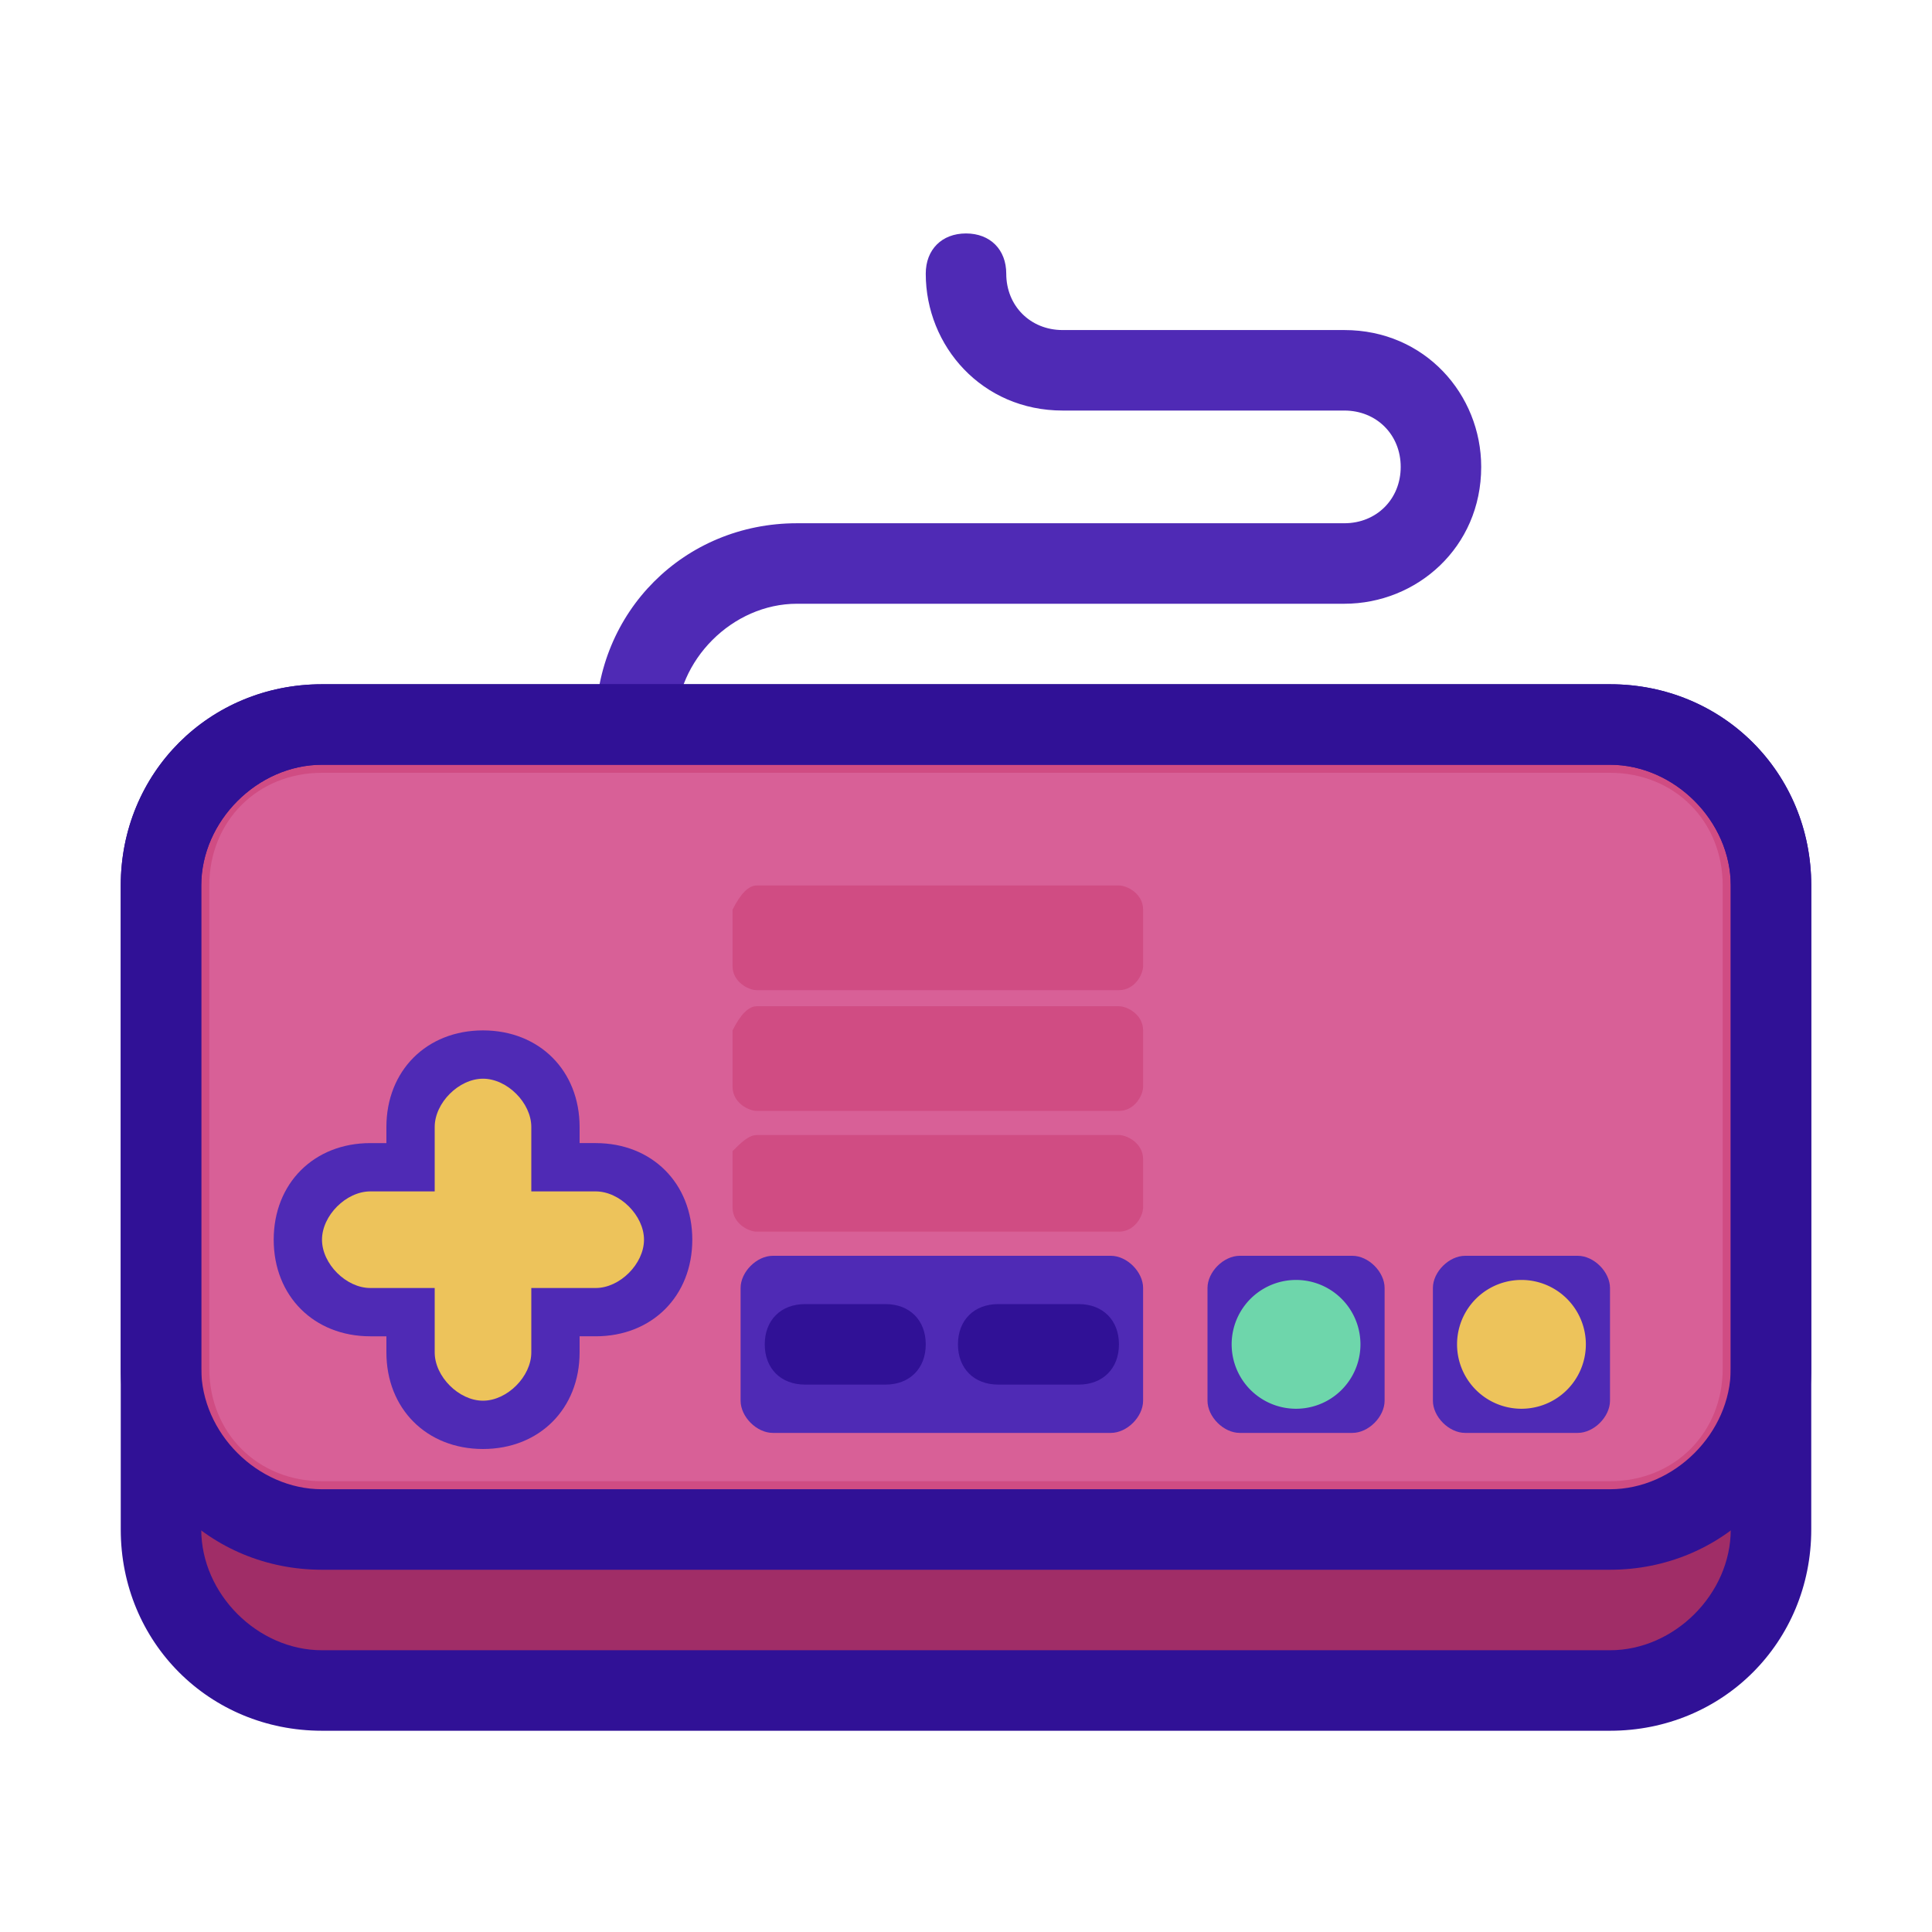 <svg t="1688358271493" class="icon" viewBox="0 0 1024 1024" version="1.1" xmlns="http://www.w3.org/2000/svg" p-id="1480" width="200" height="200"><path d="M337.067 443.733c-12.8 0-21.333-8.533-21.333-21.333V384c0-59.733 46.933-106.667 106.667-106.667h290.133c17.067 0 29.867-12.8 29.867-29.867 0-17.067-12.8-29.867-29.867-29.867h-149.333c-42.667 0-72.533-34.133-72.533-72.533 0-12.8 8.533-21.333 21.333-21.333s21.333 8.533 21.333 21.333c0 17.067 12.8 29.867 29.867 29.867h149.333c42.667 0 72.533 34.133 72.533 72.533 0 42.667-34.133 72.533-72.533 72.533H422.4c-34.133 0-64 29.867-64 64v38.4c0 8.533-8.533 21.333-21.333 21.333z" fill="#4F2AB5" p-id="1481"></path><path d="M170.667 469.333h682.667c46.933 0 85.333 38.4 85.333 85.333v256c0 46.933-38.4 85.333-85.333 85.333H170.667c-46.933 0-85.333-38.4-85.333-85.333v-256c0-46.933 38.4-85.333 85.333-85.333z" fill="#A02D67" p-id="1482"></path><path d="M170.667 384h682.667c46.933 0 85.333 38.4 85.333 85.333v256c0 46.933-38.4 85.333-85.333 85.333H170.667c-46.933 0-85.333-38.4-85.333-85.333v-256c0-46.933 38.4-85.333 85.333-85.333z" fill="#D04C83" p-id="1483"></path><path d="M853.333 832H170.667c-59.733 0-106.667-46.933-106.667-106.667v-256c0-59.733 46.933-106.667 106.667-106.667h682.667c59.733 0 106.667 46.933 106.667 106.667v256c0 59.733-46.933 106.667-106.667 106.667zM170.667 405.333c-34.133 0-64 29.867-64 64v256c0 34.133 29.867 64 64 64h682.667c34.133 0 64-29.867 64-64v-256c0-34.133-29.867-64-64-64H170.667z" fill="#301196" p-id="1484"></path><path d="M853.333 917.333H170.667c-59.733 0-106.667-46.933-106.667-106.667v-341.333c0-59.733 46.933-106.667 106.667-106.667h682.667c59.733 0 106.667 46.933 106.667 106.667v341.333c0 59.733-46.933 106.667-106.667 106.667zM170.667 405.333c-34.133 0-64 29.867-64 64v341.333c0 34.133 29.867 64 64 64h682.667c34.133 0 64-29.867 64-64v-341.333c0-34.133-29.867-64-64-64H170.667z" fill="#301196" p-id="1485"></path><path d="M913.067 469.333v256c0 34.133-25.6 59.733-59.733 59.733H170.667c-34.133 0-59.733-25.6-59.733-59.733v-256c0-34.133 25.6-59.733 59.733-59.733h682.667c34.133 0 59.733 25.6 59.733 59.733z" fill="#D86097" p-id="1486"></path><path d="M776.533 665.6h59.733c8.533 0 17.067 8.533 17.067 17.067v59.733c0 8.533-8.533 17.067-17.067 17.067h-59.733c-8.533 0-17.067-8.533-17.067-17.067V682.667c0-8.533 8.533-17.067 17.067-17.067z" fill="#4F2AB5" p-id="1487"></path><path d="M806.4 712.533m-34.133 0a34.133 34.133 0 1 0 68.267 0 34.133 34.133 0 1 0-68.267 0Z" fill="#EDC35B" p-id="1488"></path><path d="M657.067 665.6h59.733c8.533 0 17.067 8.533 17.067 17.067v59.733c0 8.533-8.533 17.067-17.067 17.067h-59.733c-8.533 0-17.067-8.533-17.067-17.067V682.667c0-8.533 8.533-17.067 17.067-17.067zM409.6 665.6h179.2c8.533 0 17.067 8.533 17.067 17.067v59.733c0 8.533-8.533 17.067-17.067 17.067H409.6c-8.533 0-17.067-8.533-17.067-17.067V682.667c0-8.533 8.533-17.067 17.067-17.067z" fill="#4F2AB5" p-id="1489"></path><path d="M686.933 712.533m-34.133 0a34.133 34.133 0 1 0 68.267 0 34.133 34.133 0 1 0-68.267 0Z" fill="#6ED6AB" p-id="1490"></path><path d="M256 768c-29.867 0-51.2-21.333-51.2-51.2v-8.533h-8.533c-29.867 0-51.2-21.333-51.2-51.2s21.333-51.2 51.2-51.2h8.533V597.333c0-29.867 21.333-51.2 51.2-51.2s51.2 21.333 51.2 51.2v8.533h8.533c29.867 0 51.2 21.333 51.2 51.2s-21.333 51.2-51.2 51.2h-8.533v8.533c0 29.867-21.333 51.2-51.2 51.2z" fill="#4F2AB5" p-id="1491"></path><path d="M315.733 631.467h-34.133V597.333c0-12.8-12.8-25.6-25.6-25.6s-25.6 12.8-25.6 25.6v34.133h-34.133c-12.8 0-25.6 12.8-25.6 25.6s12.8 25.6 25.6 25.6h34.133v34.133c0 12.8 12.8 25.6 25.6 25.6s25.6-12.8 25.6-25.6V682.667h34.133c12.8 0 25.6-12.8 25.6-25.6s-12.8-25.6-25.6-25.6z" fill="#EDC35B" p-id="1492"></path><path d="M426.667 691.2h42.667c12.8 0 21.333 8.533 21.333 21.333s-8.533 21.333-21.333 21.333h-42.667c-12.8 0-21.333-8.533-21.333-21.333s8.533-21.333 21.333-21.333zM529.067 691.2h42.667c12.8 0 21.333 8.533 21.333 21.333s-8.533 21.333-21.333 21.333h-42.667c-12.8 0-21.333-8.533-21.333-21.333s8.533-21.333 21.333-21.333z" fill="#301196" p-id="1493"></path><path d="M401.067 469.333h192c4.267 0 12.8 4.267 12.8 12.8v29.867c0 4.267-4.267 12.8-12.8 12.8H401.067c-4.267 0-12.8-4.267-12.8-12.8v-29.867c4.267-8.533 8.533-12.8 12.8-12.8zM401.067 533.333h192c4.267 0 12.8 4.267 12.8 12.8v29.867c0 4.267-4.267 12.8-12.8 12.8H401.067c-4.267 0-12.8-4.267-12.8-12.8v-29.867c4.267-8.533 8.533-12.8 12.8-12.8zM401.067 601.6h192c4.267 0 12.8 4.267 12.8 12.8v25.6c0 4.267-4.267 12.8-12.8 12.8H401.067c-4.267 0-12.8-4.267-12.8-12.8v-29.867c4.267-4.267 8.533-8.533 12.8-8.533z" fill="#D04C83" p-id="1494"></path></svg>